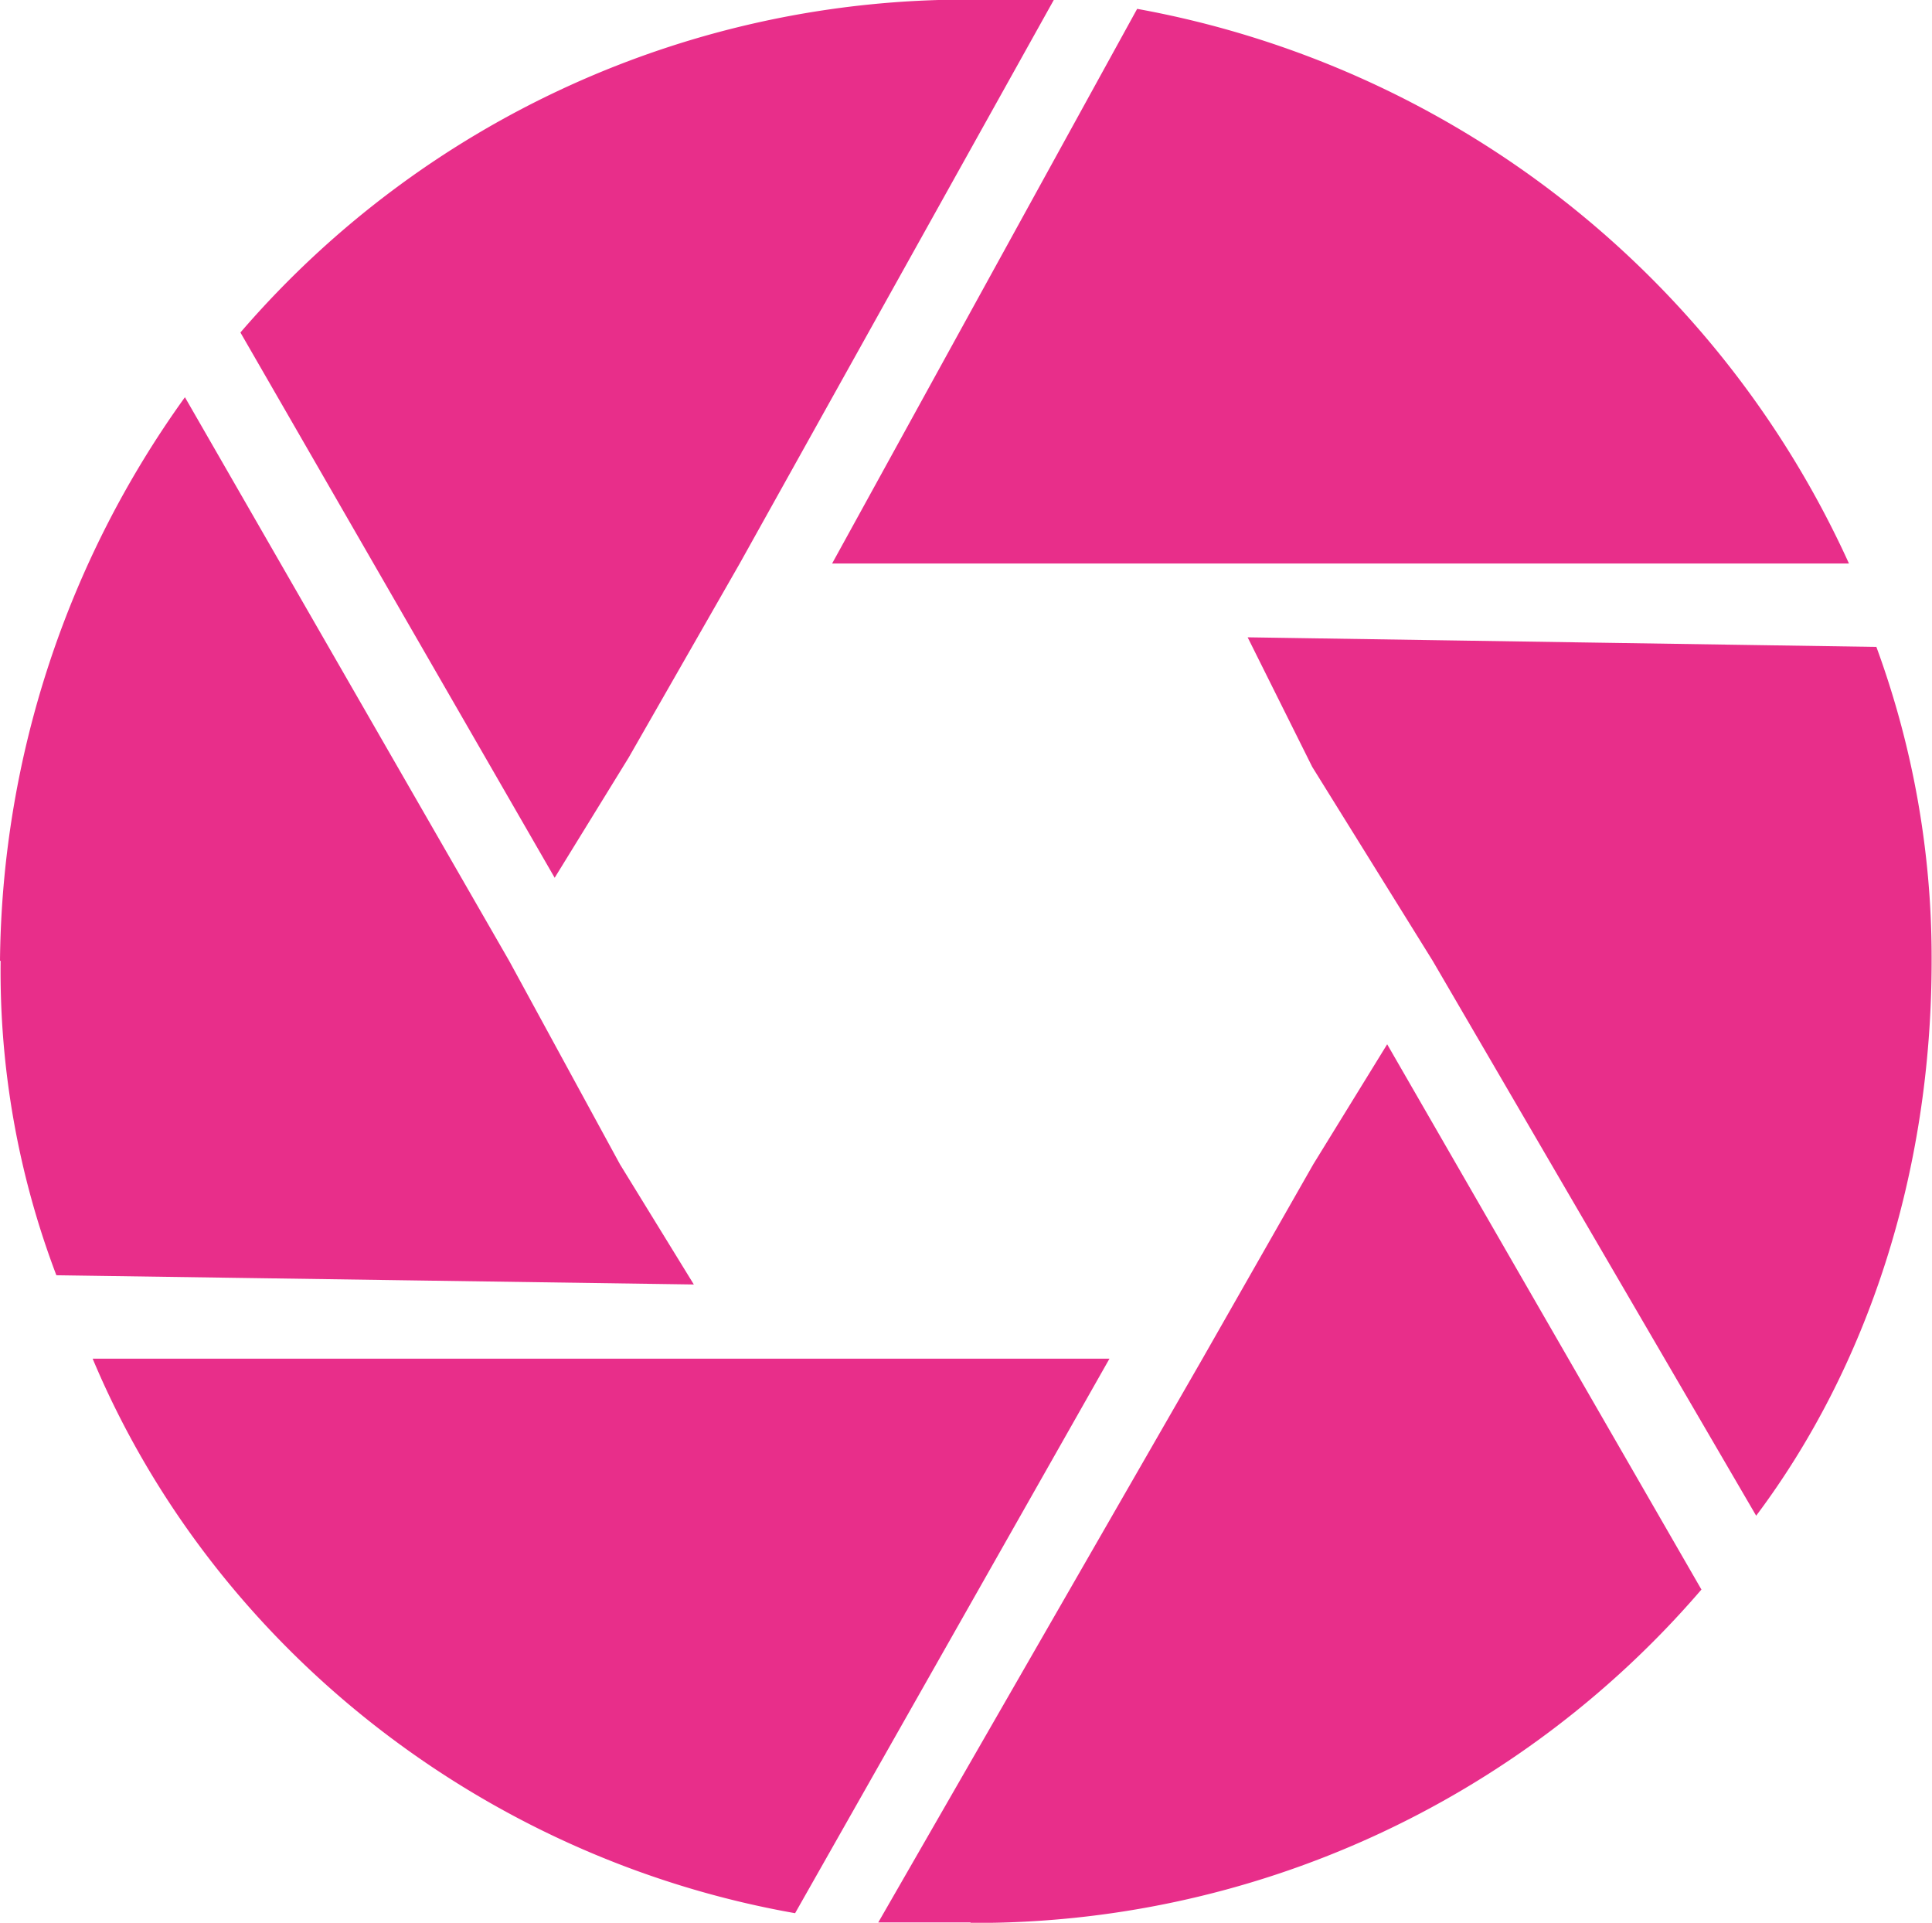 <svg id="레이어_7" data-name="레이어 7" xmlns="http://www.w3.org/2000/svg" viewBox="0 0 154.93 154.17"><defs><style>.cls-1{fill:#e82e8a;}</style></defs><g id="sub_quick03"><path class="cls-1" d="M-959.29-623h-81.54l24.46-44.47A78,78,0,0,1-959.29-623Zm-70.44-45.21h6.69l-25.2,45.21-8.91,15.57-5.93,9.63-25.2-43.72a76.75,76.75,0,0,1,58.55-26.69Zm-77.83,77.07h0a78.55,78.55,0,0,1,14.83-45.19l26,45.19,8.89,16.32,5.92,9.63-51.12-.74a68.63,68.63,0,0,1-4.47-25.21Zm7.43,31.9h81.54l-25.21,44.46c-25.2-4.44-46.7-21.5-56.33-44.46Zm70.4,45.2h-7.4l26-45.2,8.88-15.58,5.93-9.63,25.2,43.72A76.71,76.71,0,0,1-1029.73-514Zm63-32.61h0l-25.94-44.49-9.66-15.55-5.18-10.39,50.42.77a72.33,72.33,0,0,1,4.43,25.17c0,17.06-5.18,32.64-14.07,44.49Z" transform="translate(1107.56 668.18)"/></g></svg>